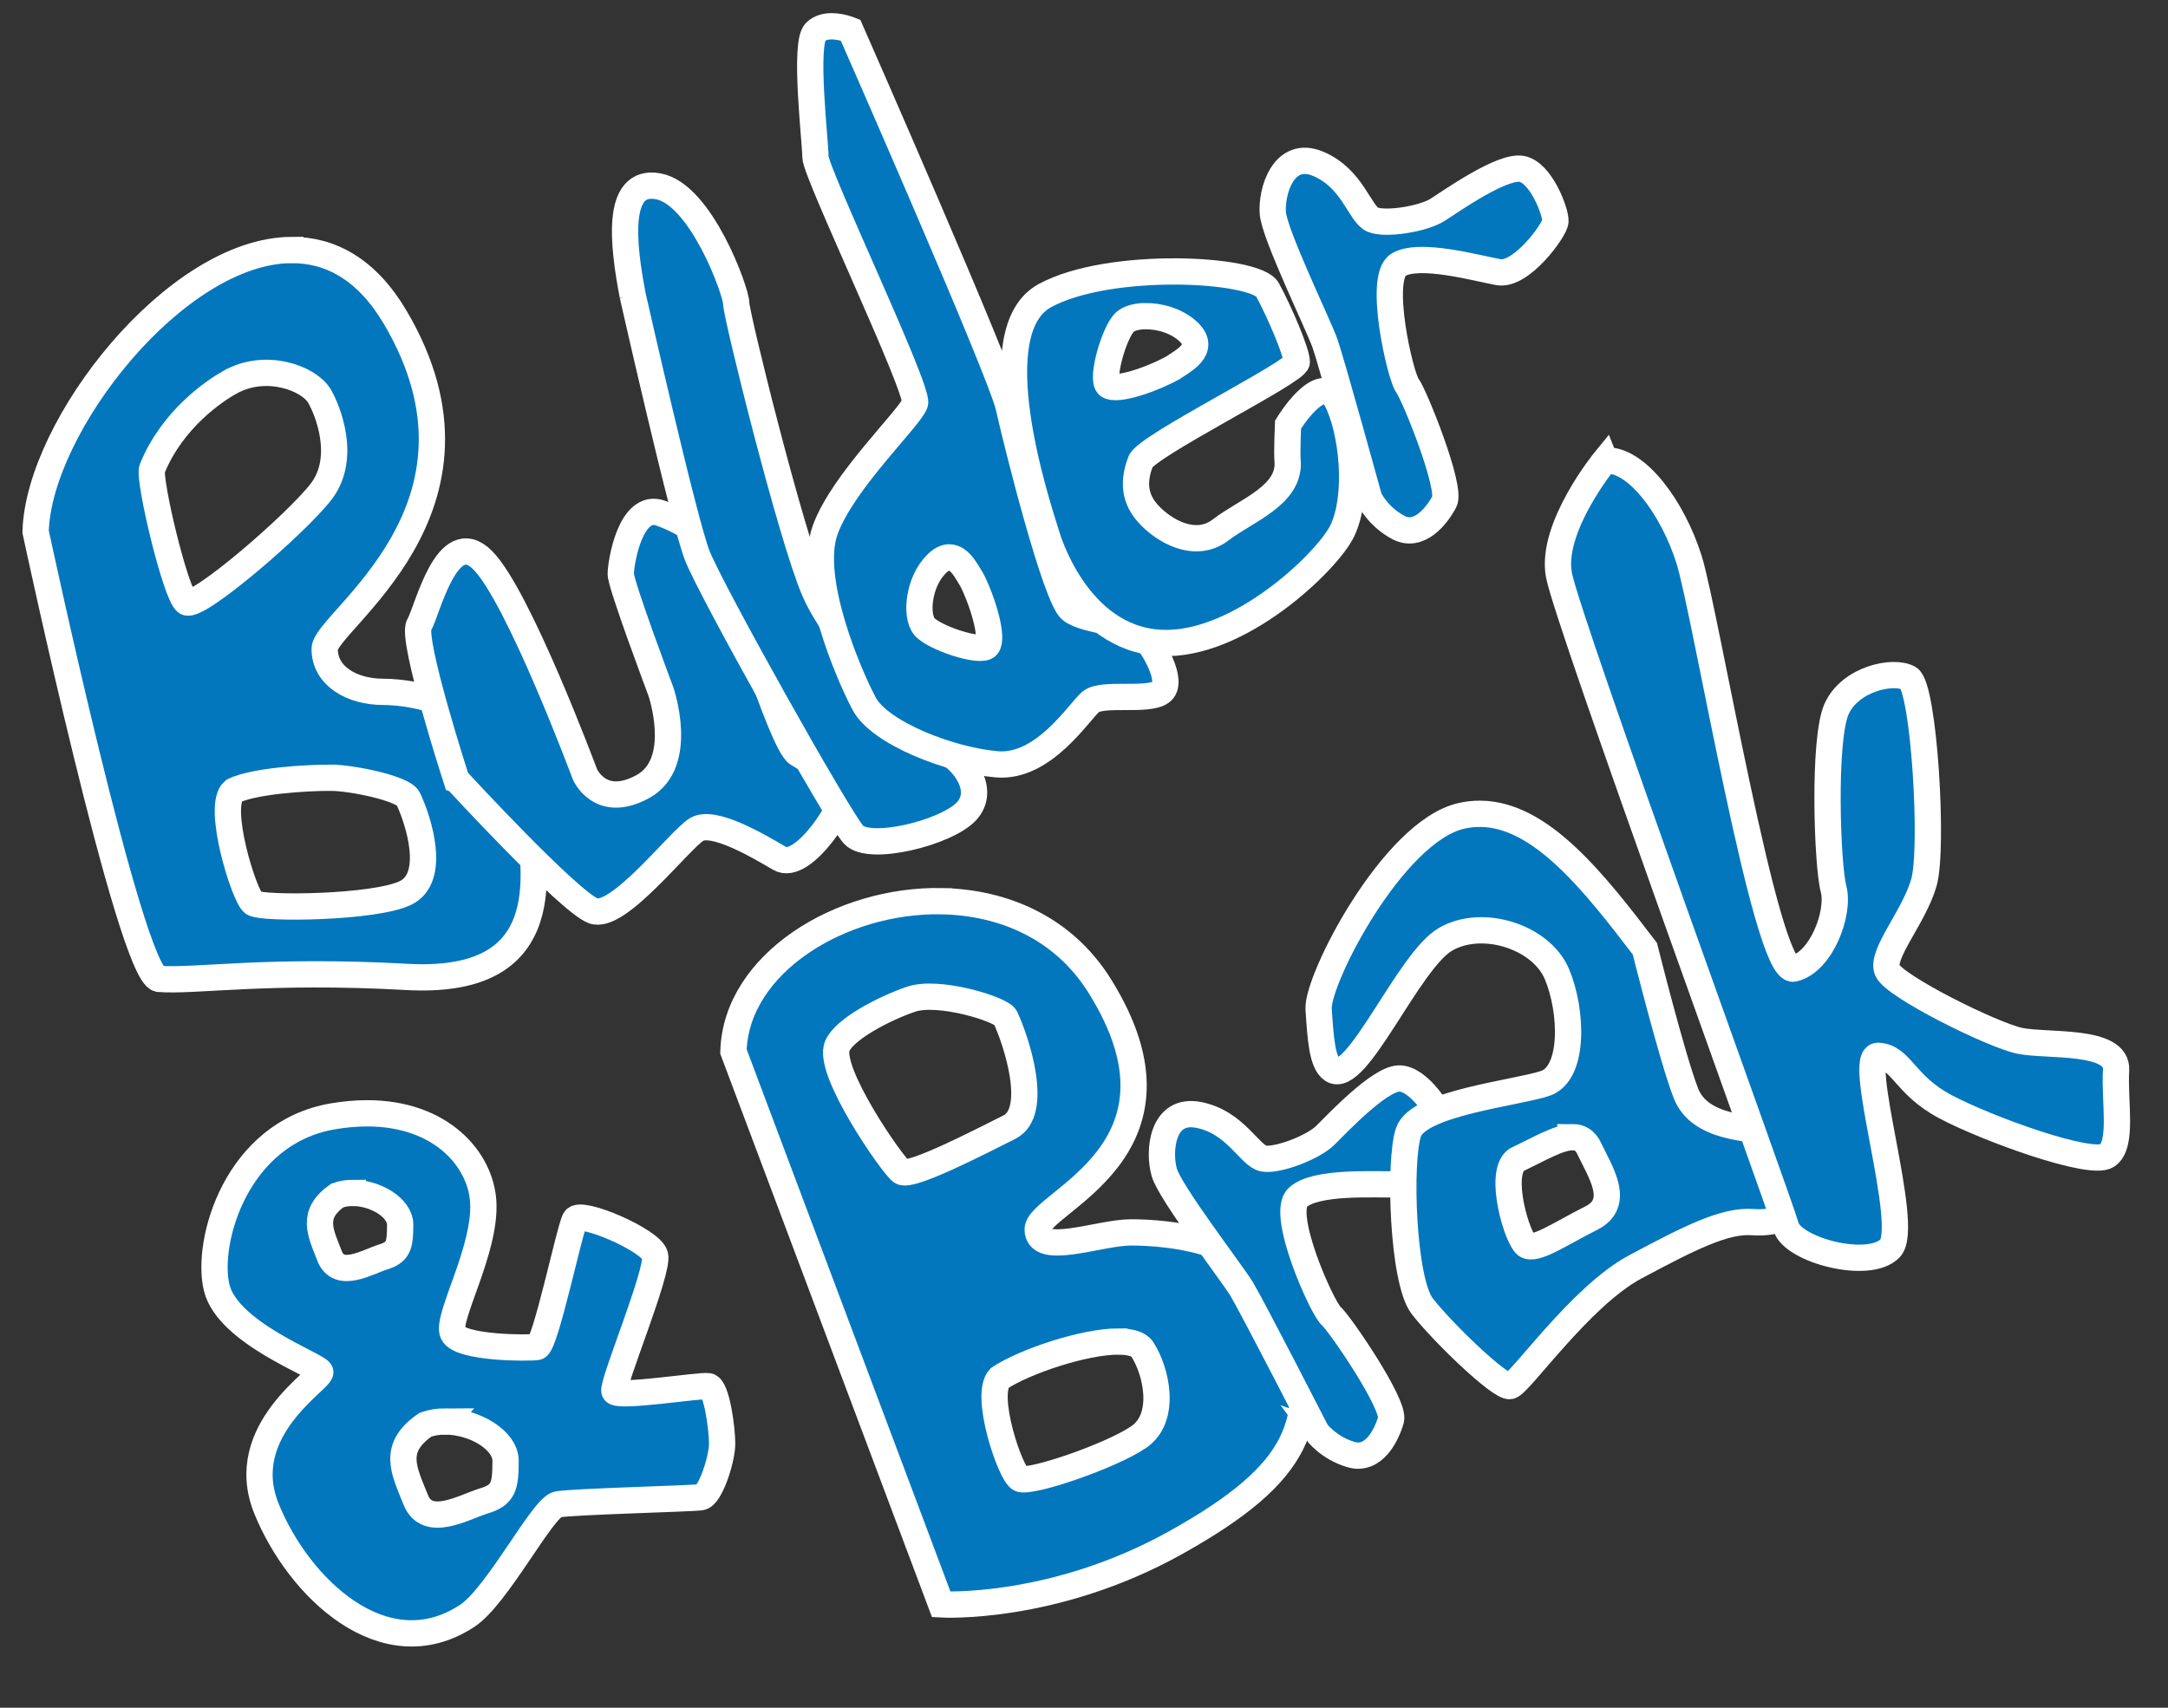 <?xml version="1.0" encoding="UTF-8"?>
<!-- Created with Inkscape (http://www.inkscape.org/) -->
<svg
  width="330"
  height="260"
  version="1.1"
  viewBox="0 0 330 260"
  xml:space="preserve"
  xmlns="http://www.w3.org/2000/svg"
>
  <rect x="0" y="0" width="330" height="260" fill="#333333" stroke="none"/>
  <g
    fill="#0277bd"
    stroke="#fff"
    stroke-width="4"
  >
    <path
      d="m44.38 38.06c-17.67 0.084-38.52 26.84-38.96 42.89 0 0 14.34 67.11 18.73 68.08 5.574 0.446 16.35-1.486 37.75-0.297s20.81-13.28 17.84-27.35c-2.973-14.07-16.65-16.05-21.4-16.05-4.756 0-8.92-2.377-8.92-6.539 0-4.162 27.95-21.4 10.7-50.54-4.311-7.283-9.848-10.22-15.74-10.19zm-9.407 20.15c5.54-3.123 12.07-0.583 13.64 2.069 1.266 2.14 4.199 9.394 0.303 14.52-3.699 4.863-18.89 17.96-20.53 16.89-1.634-1.062-5.822-18.72-5.229-20.31 3.101-7.658 9.645-11.95 11.81-13.17zm15.44 60.2c3.127 9e-3 10.98 1.618 11.72 3.181 1.682 3.574 4.272 12.02-0.353 14.33-4.625 2.312-21.85 2.507-23.22 1.561s-5.722-14.88-2.989-17.09c3.074-1.478 10.82-1.995 14.84-1.984z"
    />
    <path
      d="m69.47 118.7s-6.937-21.44-5.676-23.54 4.204-15.35 9.67-9.88c5.465 5.465 15.56 32.58 15.56 32.58s2.312 5.465 8.829 1.892c6.516-3.574 2.733-14.5 2.733-14.5s-6.096-16.19-6.096-17.87c0-1.682 1.471-10.93 6.096-9.249 4.625 1.682 8.618 4.835 9.67 7.357 1.051 2.522 8.618 27.54 11.14 29.22 2.522 1.682 6.727 2.943 7.147 5.255 0.42 2.312-6.306 12.82-9.88 10.72s-10.09-5.886-12.61-4.414c-2.522 1.471-11.98 13.87-15.77 12.4-3.784-1.471-20.81-19.97-20.81-19.97z"
    />
    <path
      d="m96.31 45.01c-1.486-7.729-2.675-17.84 3.865-16.65 6.54 1.189 11.89 16.05 11.89 17.84 0 1.784 8.324 35.38 11.89 43.7s17.84 23.48 20.21 24.67 5.946 5.648 2.973 8.918c-2.973 3.27-14.86 6.243-17.24 3.567-2.378-2.675-21.7-37.16-23.78-42.51-2.081-5.351-9.81-39.54-9.81-39.54z"
    />
    <path
      d="m126.6 4c-0.888 0-1.81 0.21-2.479 0.879-1.784 1.784 0 16.65 0 19.03s15.76 35.38 15.16 37.46c-0.595 2.081-11 11.89-13.68 19.32-2.676 7.432 3.567 22 5.945 26.46s13.08 8.622 20.21 9.217c7.135 0.595 12.49-8.027 14.27-9.514s8.622 6e-5 10.7-1.486-1.189-7.134-2.973-8.918c-1.784-1.784-8.325-1.783-10.7-3.566-2.378-1.784-8.323-25.57-9.512-30.92s-24.08-57.38-24.08-57.38-1.392-0.58-2.873-0.58zm17.89 80.86c1.681-5e-3 2.777 2.412 3.51 3.559 1.779 3.646 3.199 8.764 2.258 9.914-0.942 1.15-8.131-1.237-9.547-2.934-1.416-1.697-0.898-6.882 1.895-9.59 0.698-0.677 1.324-0.947 1.885-0.949z"
    />
    <path
      d="m179 41.33c-7.023-0.037-15.05 1.004-19.96 3.68-9.81 5.351-1.485 30.92 0.299 36.56 0 0 4.434 15.64 17.33 16.31 11.94 0.624 25.46-12.5 27.64-17.05 2.621-5.459 1.49-15.52-0.889-19.98-2.378-4.459-7.365 3.799-7.365 3.799s-0.182 4.193-0.068 5.488c0.462 5.285-6.329 7.566-10.19 10.54-3.865 2.973-8.723 0.138-11.1-2.537-2.378-2.675-1.98-5.489-1.088-7.867 0.892-2.378 23.78-13.67 23.78-15.16 0-1.486-2.675-7.73-4.459-11-0.892-1.635-6.912-2.75-13.94-2.787zm-4.734 6.803c2.172-0.041 4.866 0.703 6.631 2.375 2.824 2.676-0.892 4.46-2.379 5.5-3.567 1.932-8.621 3.568-9.811 2.676s0.892-8.176 2.527-9.662c0.613-0.557 1.728-0.864 3.031-0.889z"
    />
    <path
      d="m208.4 75.84s-5.738-20.78-6.722-23.57c-0.984-2.793-7.681-16.55-7.937-19.82s1.615-9.72 6.892-7.513c5.277 2.206 6.349 7.674 8.31 8.502 1.96 0.828 7.73-0.105 9.914-1.515s9.744-6.714 12.73-6.218 5.275 6.668 5.17 8.01c-0.105 1.342-5.229 8.351-8.67 7.72-3.441-0.631-12-3.027-15.21-1.137-3.21 1.89 0.258 16.95 1.347 18.4 1.089 1.451 6.756 15.54 5.636 17.66-1.12 2.119-3.831 5.628-7.009 3.948-3.178-1.68-4.459-4.464-4.459-4.464z"
    />
    <path
      d="m143.4 137.2c-15.49-0.303-31.39 9.517-31.76 22.89l31.63 84.18s17.07 1.003 35.78-9.459c19.3-10.79 21.23-18.32 18.26-32.39-2.973-14.07-20.43-14.79-25.19-14.79-4.756 0-14.17 3.717-14.17-0.445 0-4.162 25.14-11.95 9.441-37.08-5.551-8.888-14.7-12.71-23.99-12.9zm-4.785 14.95c4.212-1.488 13.83 1.521 14.41 2.749 1.682 3.574 5.236 14.4 0.612 16.71-4.625 2.312-15.05 7.721-16.42 6.775s-11.45-15.48-9.753-19.17c1.06-2.468 6.839-5.574 11.15-7.063zm31.66 52.1c1.745 5e-3 3.058 0.353 3.598 1.18 2.16 3.306 3.742 10.41-0.518 13.34-4.26 2.93-16.61 7.115-18.09 6.367-1.484-0.748-5.533-12.75-3.133-15.32 3.787-2.519 12.91-5.591 18.14-5.574z"
    />
    <path
      d="m200.4 218s-9.844-19.18-11.38-21.71c-1.531-2.535-10.89-14.65-11.8-17.79-0.914-3.143-0.396-9.845 5.22-8.758 5.616 1.087 7.777 6.222 9.865 6.634 2.088 0.412 7.547-1.675 9.399-3.5 1.852-1.825 8.175-8.556 11.2-8.678 3.029-0.122 6.521 5.456 6.691 6.791 0.17 1.335-3.421 9.24-6.919 9.322s-12.36-0.524-15.12 1.979c-2.758 2.503 3.691 16.85 5.052 18.05 1.361 1.2 9.784 13.53 9.118 15.83-0.666 2.302-2.606 6.29-6.06 5.291-3.454-0.999-5.274-3.464-5.274-3.464z"
    />
    <path
      d="m55.83 169.5c-1.622 3e-3 -3.352 0.149-5.191 0.465-14.71 2.522-19.34 19.13-17.66 26.07s15.35 11.77 15.77 12.82c0.42 1.051-13.03 8.829-8.197 20.81 4.835 11.98 17.87 24.59 30.48 16.4 4.625-2.943 11.56-16.61 13.87-17.03 2.312-0.42 20.3-0.87 21.77-1.08 1.471-0.21 3.248-5.856 3.248-8.168 0-2.312-0.836-8.532-2.098-8.742-1.261-0.21-13.88 1.83-14.3 0.779-0.42-1.051 6.818-18.4 6.188-20.71-0.631-2.312-11.35-6.915-12.19-5.443-0.841 1.471-4.504 19.19-5.766 19.4-1.261 0.21-11.77 0.211-12.82-2.102-1.051-2.312 5.045-12.61 4.625-19.97-0.368-6.438-6.369-13.52-17.72-13.5zm-2.131 12.12c3.514 0 7.213 2.294 7.213 4.826 0 3.116-0.235 4.195-2.568 4.914-2.334 0.719-6.766 3.476-8.166-0.119-1.4-3.595-2.918-6.352 1.166-9.229 0.744-0.27 1.544-0.393 2.355-0.393zm14.07 34.8c4.477 0 9.186 2.846 9.186 5.986 0 3.865-0.297 5.202-3.27 6.094-2.973 0.892-8.621 4.311-10.4-0.148-1.784-4.459-3.716-7.878 1.486-11.45 0.948-0.334 1.969-0.486 3.002-0.486z"
    />
    <path
      d="m225.3 123.9c-0.95-6e-3 -1.911 0.097-2.887 0.32-10.4 2.378-22 24.97-21.7 29.43 0.297 4.459 0.523 8.163 2.08 9.217 3.676 2.486 11.58-16.59 17.23-19.86s14.58-0.356 16.96 5.292c2.378 5.648 2.674 15.16-1.785 16.65-4.459 1.486-19.32 2.972-20.81 7.432-1.486 4.459-0.893 22.59 2.08 26.46s11.89 12.48 13.38 12.19c1.486-0.297 10.7-13.67 19.03-18.13 8.324-4.459 13.67-7.135 17.84-6.838 4.162 0.297 6.244-1.189 6.244-3.27 0-2.081 2.08-9.812-2.379-10.41-4.459-0.595-11.89-0.594-13.97-5.945s-6.242-22-6.242-22c-7.813-10.24-15.87-20.48-25.06-20.54zm14.07 49.23c1.09-2e-3 1.941 0.483 2.52 1.711 1.682 3.574 4.941 8.303 0.316 10.62-4.625 2.312-8.515 5.046-9.881 4.1-1.366-0.946-4.309-10.72-1.576-12.93 3.587-1.724 6.539-3.495 8.621-3.498z"
    />
    <path
      d="m244.3 70.1c4.784-0.308 10.29 7.17 12.79 15.06s11.69 63.24 15.91 62.31 7.063-8.51 6.09-12.14-1.612-22.73 0.453-27.37c2.066-4.641 8.701-6.029 11-4.7s3.808 25.84 2.3 31.11c-1.508 5.27-6.612 10.92-5.568 13.36 1.044 2.445 16.08 9.901 20.2 10.74s14.91-0.295 14.62 4.452c-0.285 4.748 1.103 11.38-1.378 13.02-2.481 1.638-18.22-4.073-24.57-7.432s-6.694-7.55-10.25-7.764c-3.561-0.214 4.995 25.91 1.814 29.29-3.181 3.383-14.91 0.295-15.88-3.337-0.973-3.632-33.19-91.93-34.54-99.16-1.353-7.229 7.005-17.45 7.005-17.45z"
    />
  </g>
</svg>